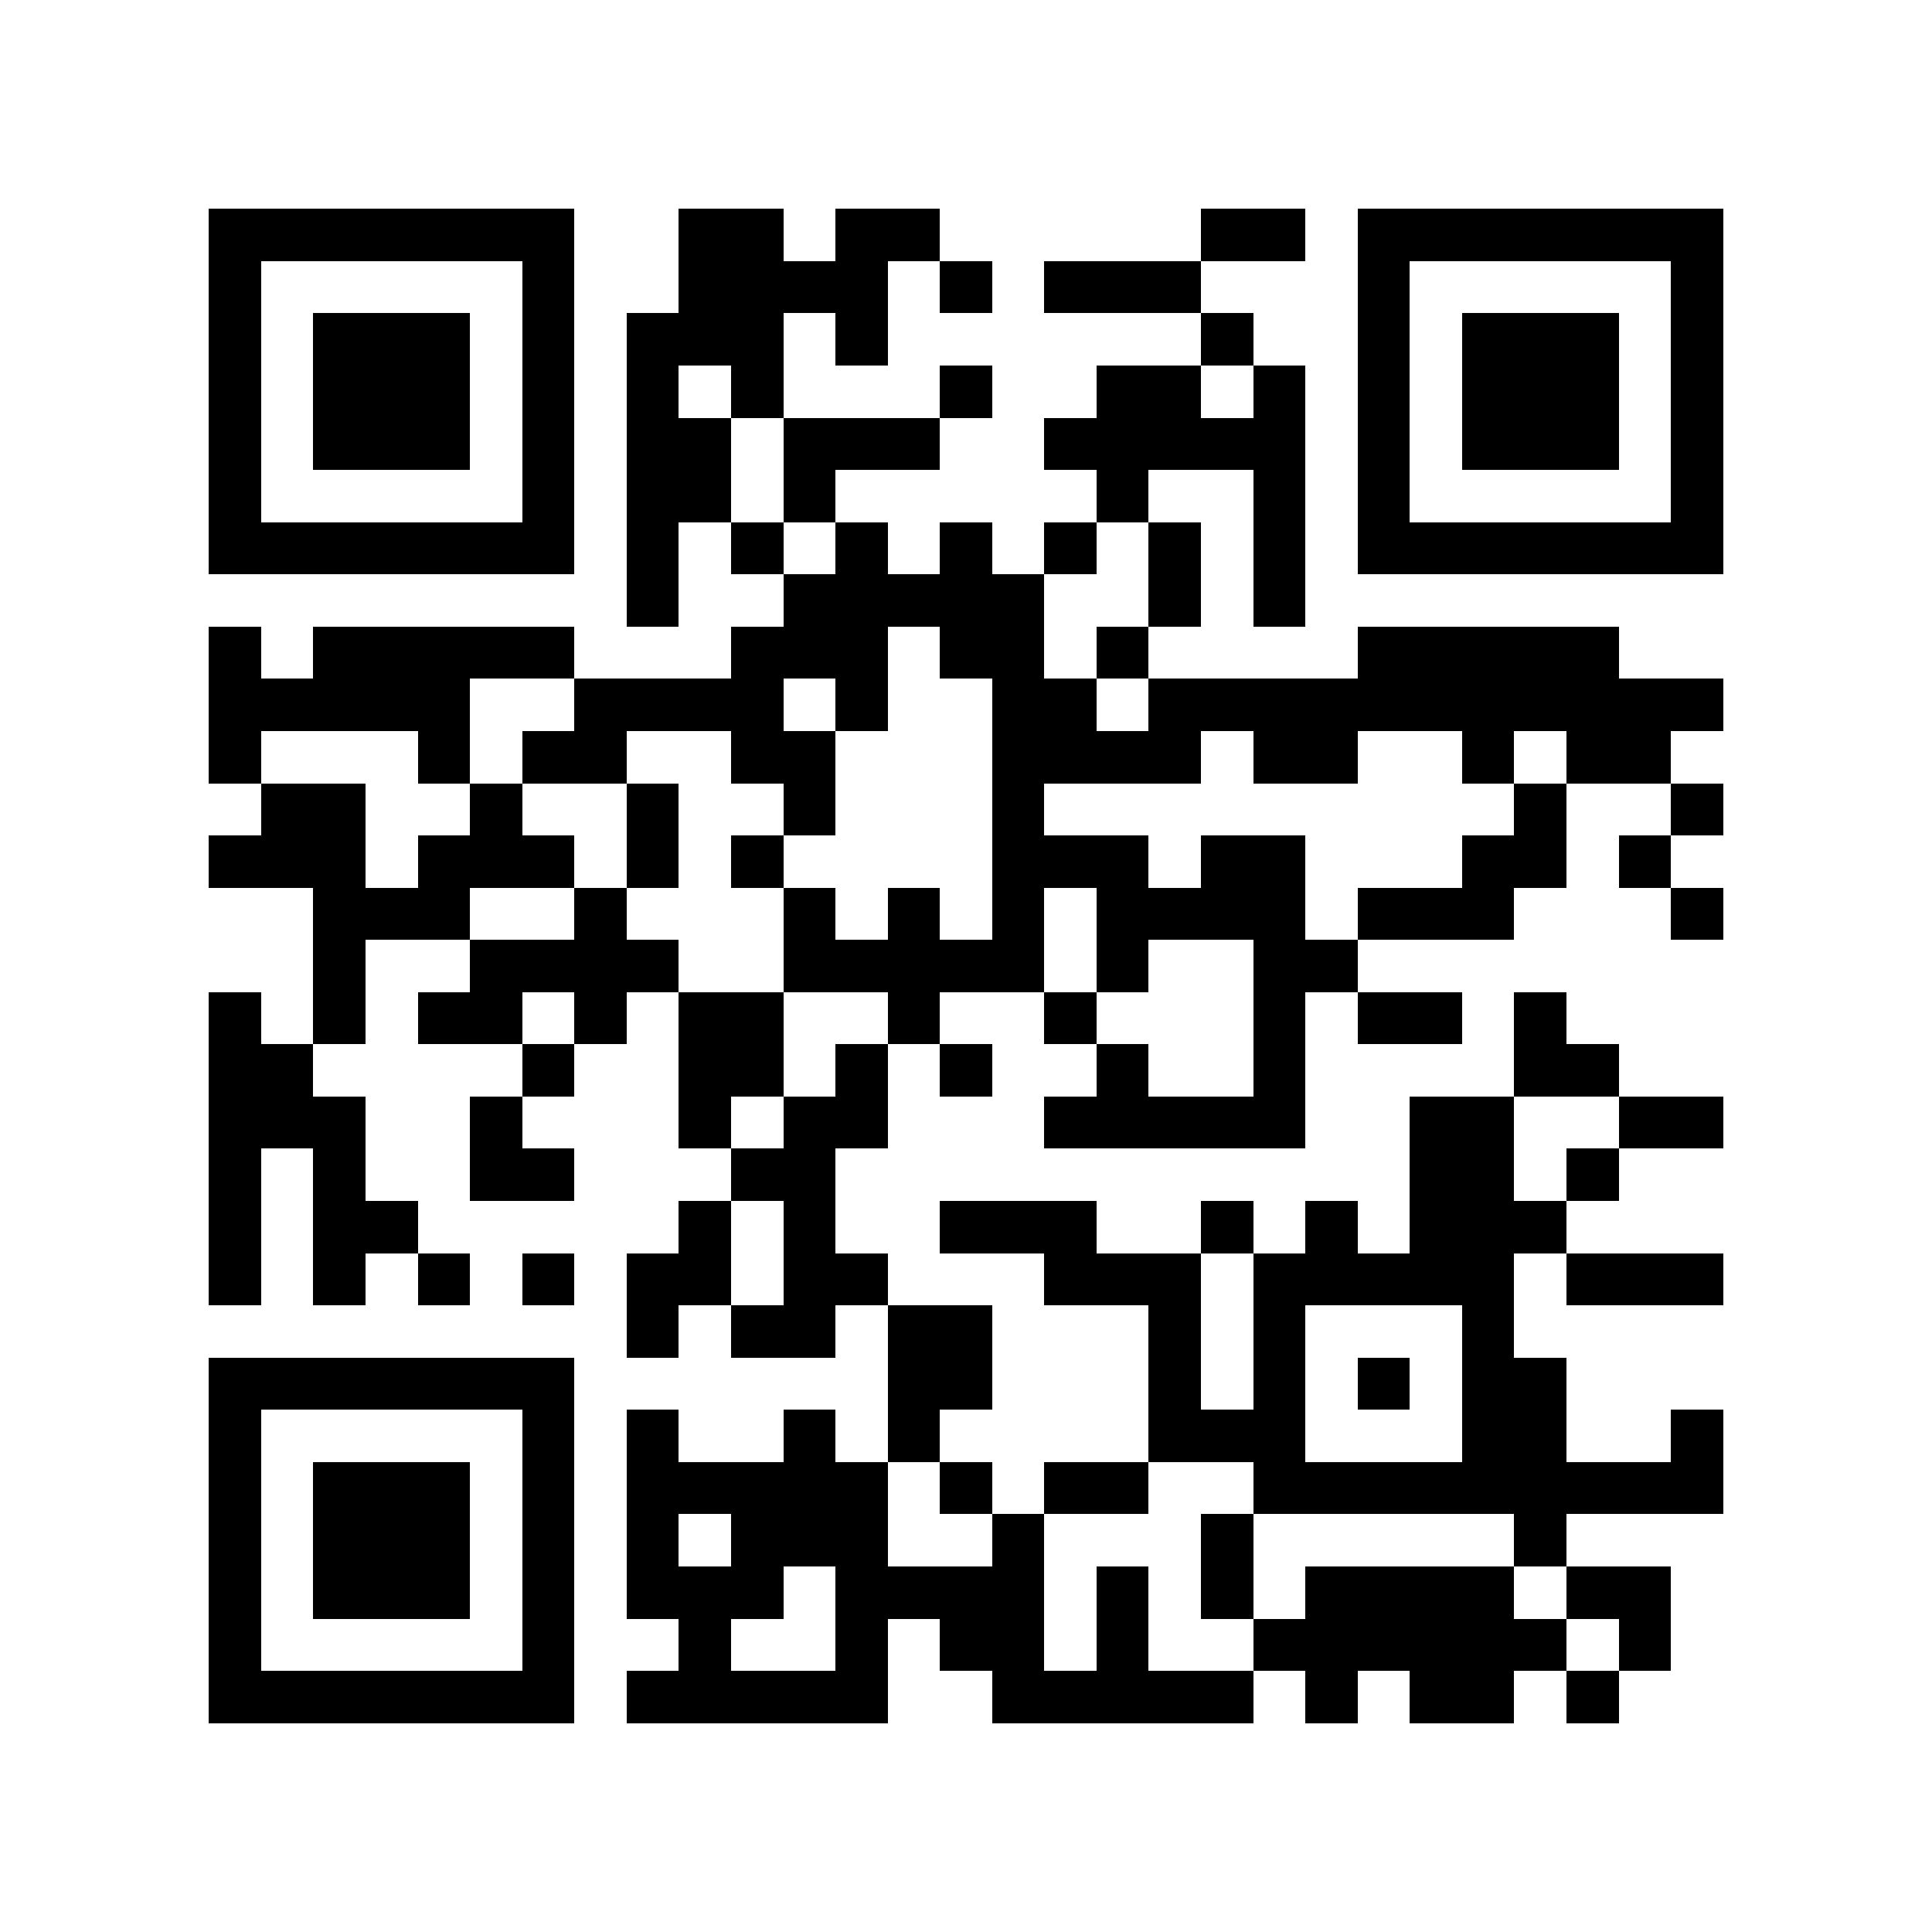 <?xml version="1.0" encoding="utf-8"?><!DOCTYPE svg PUBLIC "-//W3C//DTD SVG 1.1//EN" "http://www.w3.org/Graphics/SVG/1.1/DTD/svg11.dtd"><svg xmlns="http://www.w3.org/2000/svg" viewBox="0 0 37 37" shape-rendering="crispEdges"><path fill="#ffffff" d="M0 0h37v37H0z"/><path stroke="#000000" d="M4 4.5h7m2 0h2m1 0h2m5 0h2m1 0h7M4 5.5h1m5 0h1m2 0h4m1 0h1m1 0h3m3 0h1m5 0h1M4 6.5h1m1 0h3m1 0h1m1 0h3m1 0h1m6 0h1m2 0h1m1 0h3m1 0h1M4 7.5h1m1 0h3m1 0h1m1 0h1m1 0h1m3 0h1m2 0h2m1 0h1m1 0h1m1 0h3m1 0h1M4 8.5h1m1 0h3m1 0h1m1 0h2m1 0h3m2 0h5m1 0h1m1 0h3m1 0h1M4 9.5h1m5 0h1m1 0h2m1 0h1m5 0h1m2 0h1m1 0h1m5 0h1M4 10.5h7m1 0h1m1 0h1m1 0h1m1 0h1m1 0h1m1 0h1m1 0h1m1 0h7M12 11.5h1m2 0h5m2 0h1m1 0h1M4 12.5h1m1 0h5m3 0h3m1 0h2m1 0h1m4 0h5M4 13.5h5m2 0h4m1 0h1m2 0h2m1 0h11M4 14.5h1m3 0h1m1 0h2m2 0h2m3 0h4m1 0h2m2 0h1m1 0h2M5 15.5h2m2 0h1m2 0h1m2 0h1m3 0h1m9 0h1m2 0h1M4 16.5h3m1 0h3m1 0h1m1 0h1m4 0h3m1 0h2m3 0h2m1 0h1M6 17.5h3m2 0h1m3 0h1m1 0h1m1 0h1m1 0h4m1 0h3m3 0h1M6 18.5h1m2 0h4m2 0h5m1 0h1m2 0h2M4 19.5h1m1 0h1m1 0h2m1 0h1m1 0h2m2 0h1m2 0h1m3 0h1m1 0h2m1 0h1M4 20.5h2m4 0h1m2 0h2m1 0h1m1 0h1m2 0h1m2 0h1m4 0h2M4 21.5h3m2 0h1m3 0h1m1 0h2m3 0h5m2 0h2m2 0h2M4 22.5h1m1 0h1m2 0h2m3 0h2m11 0h2m1 0h1M4 23.5h1m1 0h2m5 0h1m1 0h1m2 0h3m2 0h1m1 0h1m1 0h3M4 24.5h1m1 0h1m1 0h1m1 0h1m1 0h2m1 0h2m3 0h3m1 0h5m1 0h3M12 25.5h1m1 0h2m1 0h2m3 0h1m1 0h1m3 0h1M4 26.5h7m6 0h2m3 0h1m1 0h1m1 0h1m1 0h2M4 27.5h1m5 0h1m1 0h1m2 0h1m1 0h1m4 0h3m3 0h2m2 0h1M4 28.5h1m1 0h3m1 0h1m1 0h5m1 0h1m1 0h2m2 0h9M4 29.5h1m1 0h3m1 0h1m1 0h1m1 0h3m2 0h1m3 0h1m5 0h1M4 30.5h1m1 0h3m1 0h1m1 0h3m1 0h4m1 0h1m1 0h1m1 0h4m1 0h2M4 31.5h1m5 0h1m2 0h1m2 0h1m1 0h2m1 0h1m2 0h6m1 0h1M4 32.5h7m1 0h5m2 0h5m1 0h1m1 0h2m1 0h1"/></svg>
